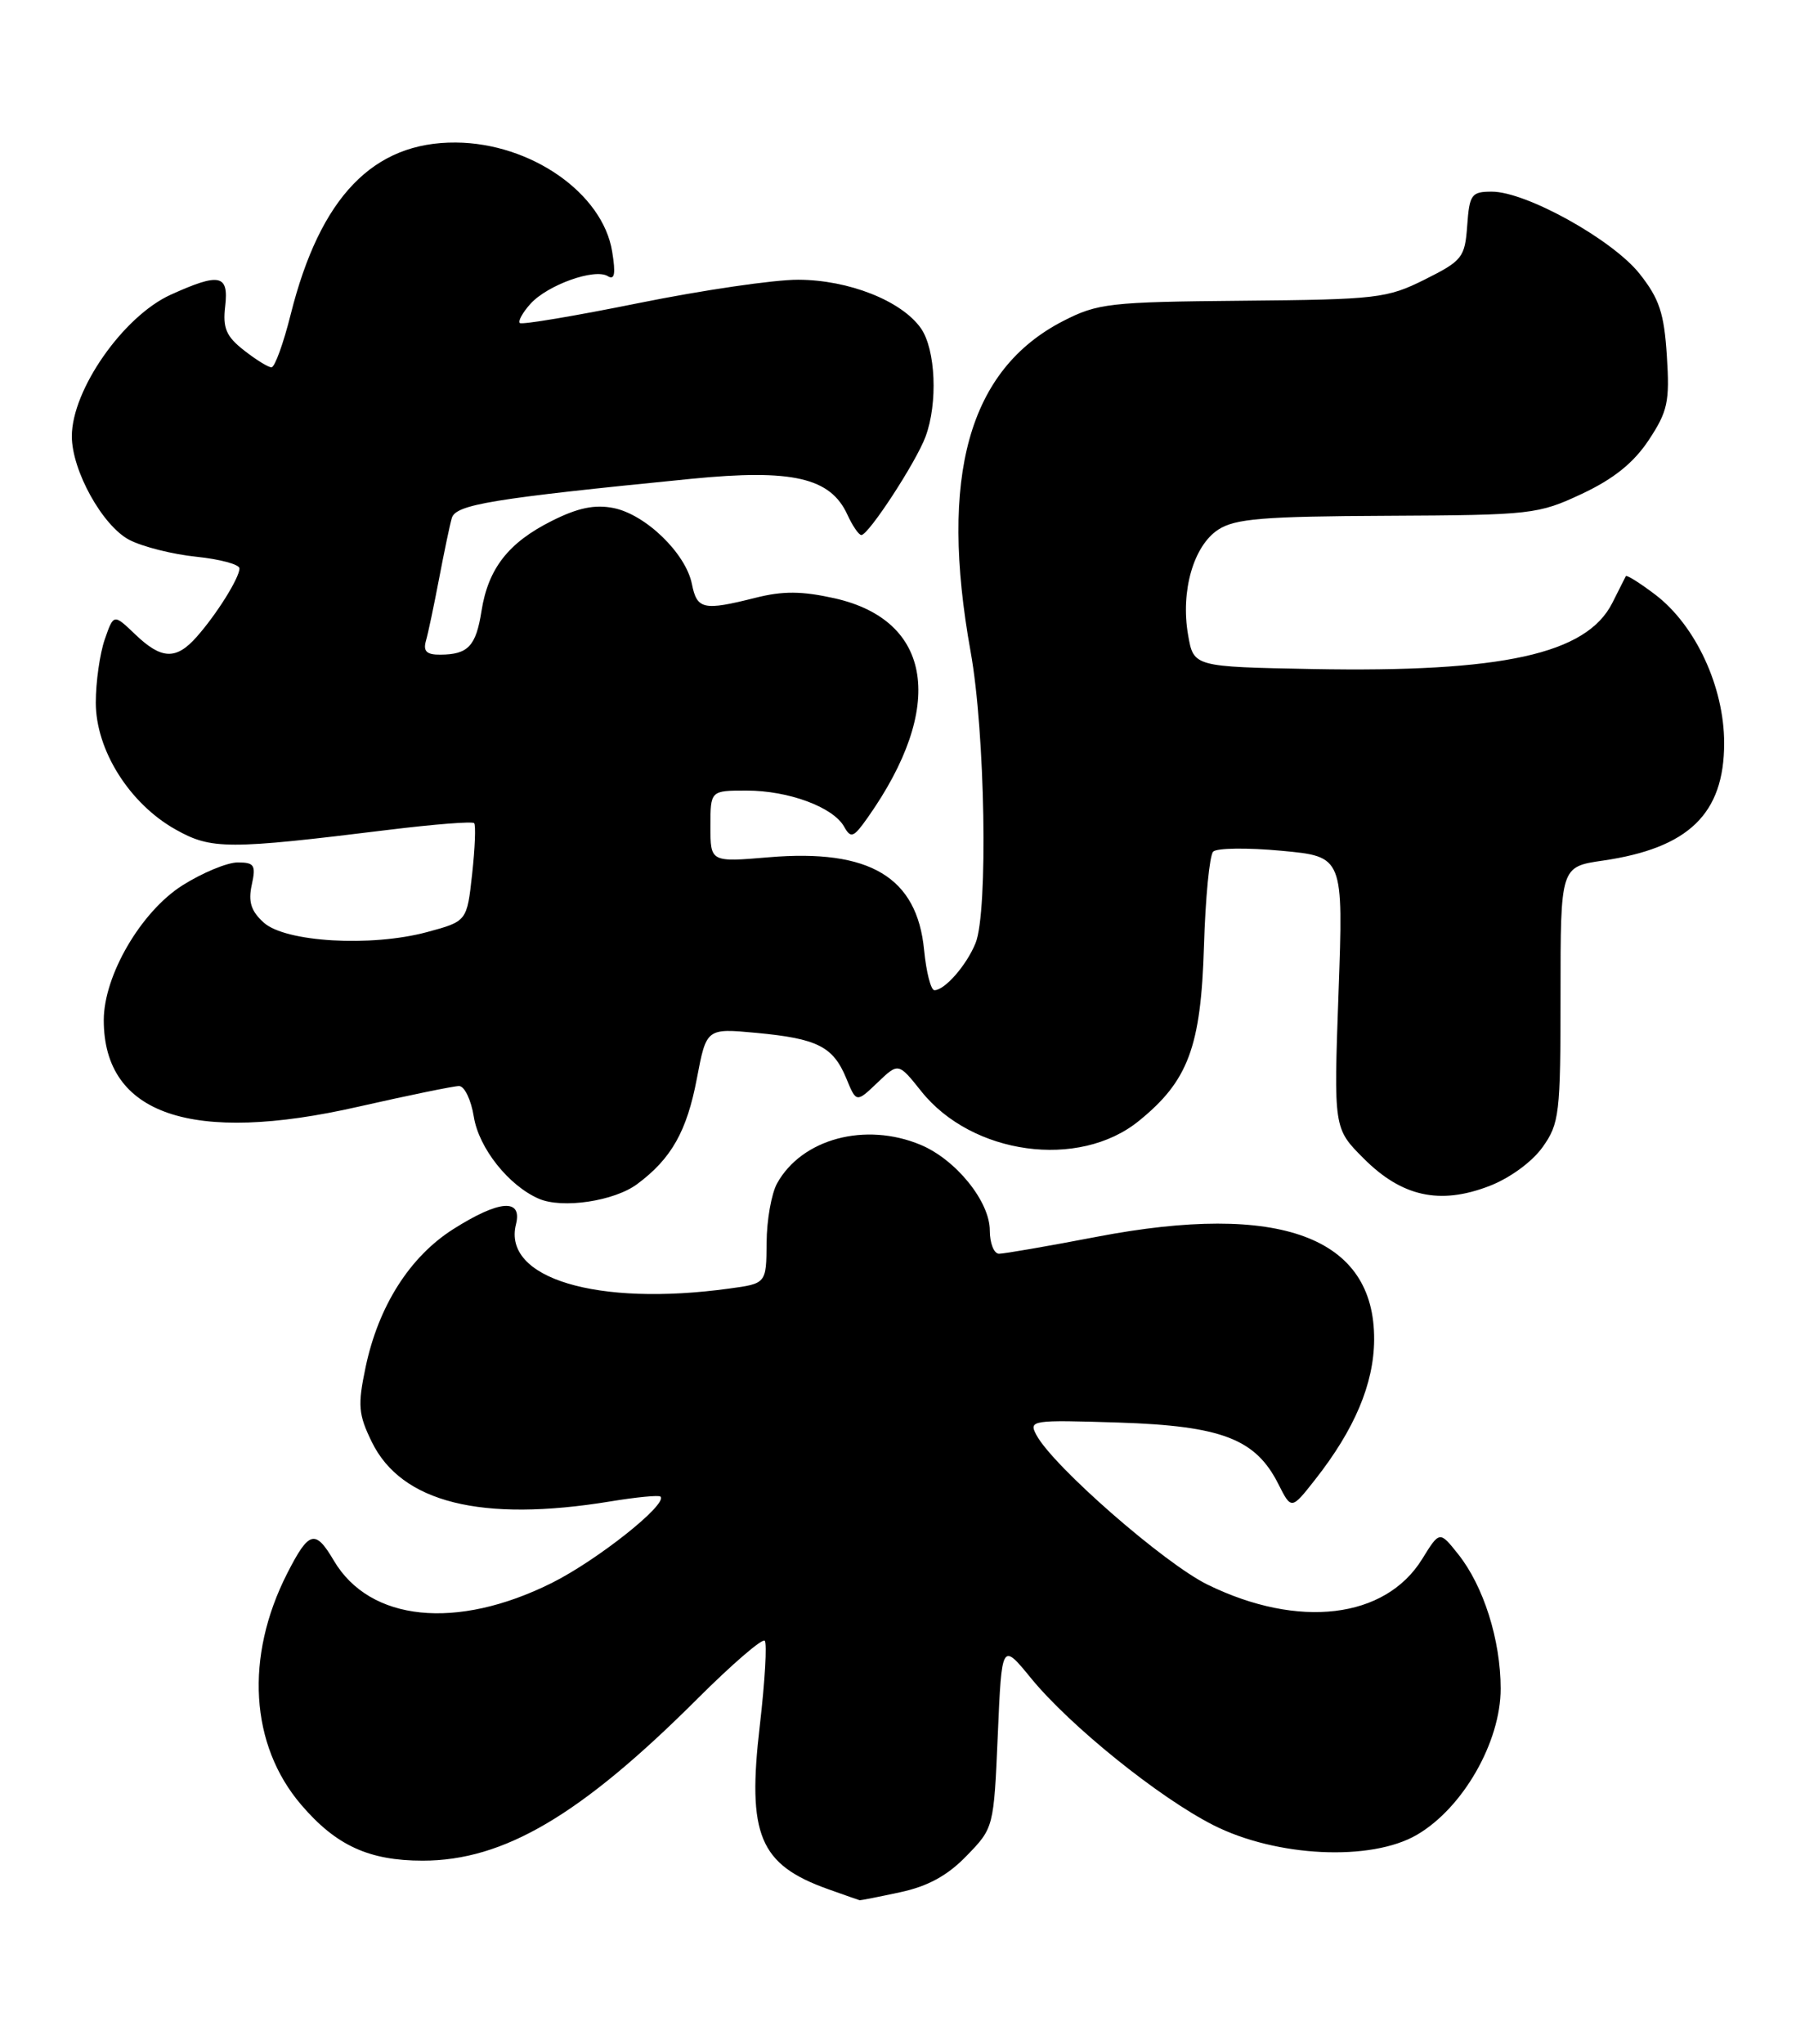 <?xml version="1.0" encoding="UTF-8" standalone="no"?>
<!DOCTYPE svg PUBLIC "-//W3C//DTD SVG 1.1//EN" "http://www.w3.org/Graphics/SVG/1.1/DTD/svg11.dtd" >
<svg xmlns="http://www.w3.org/2000/svg" xmlns:xlink="http://www.w3.org/1999/xlink" version="1.1" viewBox="0 0 225 256">
 <g >
 <path fill="currentColor"
d=" M 112.80 236.95 C 116.25 236.21 118.72 234.86 121.10 232.39 C 124.49 228.90 124.50 228.86 125.00 217.28 C 125.50 205.67 125.50 205.67 129.17 210.16 C 134.05 216.12 145.18 225.09 152.00 228.55 C 159.89 232.55 171.74 233.12 177.50 229.77 C 183.26 226.42 188.00 218.16 188.00 211.47 C 188.00 205.38 185.86 198.60 182.66 194.60 C 180.35 191.70 180.35 191.70 178.16 195.24 C 173.54 202.71 162.67 204.01 151.29 198.44 C 145.87 195.79 131.93 183.61 129.84 179.70 C 128.85 177.85 129.22 177.79 140.16 178.14 C 153.06 178.56 157.30 180.19 160.14 185.82 C 161.78 189.07 161.78 189.07 164.76 185.28 C 169.70 179.00 172.11 173.30 172.15 167.79 C 172.25 154.90 160.37 150.48 137.39 154.88 C 131.30 156.05 125.79 157.00 125.16 157.00 C 124.52 157.00 124.00 155.68 124.00 154.08 C 124.00 150.46 119.76 145.21 115.33 143.36 C 108.40 140.47 100.45 142.60 97.35 148.19 C 96.65 149.46 96.05 152.80 96.04 155.61 C 96.00 160.73 96.00 160.73 91.36 161.36 C 74.78 163.64 62.94 160.07 64.64 153.32 C 65.46 150.04 62.56 150.26 56.78 153.92 C 51.33 157.38 47.41 163.56 45.80 171.21 C 44.80 175.98 44.89 177.11 46.58 180.57 C 50.29 188.16 60.31 190.66 76.44 188.02 C 79.70 187.48 82.54 187.21 82.74 187.41 C 83.69 188.35 74.82 195.39 69.10 198.24 C 57.18 204.17 46.33 203.05 41.83 195.44 C 39.49 191.47 38.71 191.68 35.98 197.03 C 30.66 207.47 31.32 218.51 37.73 226.00 C 42.10 231.11 46.22 233.00 52.96 233.00 C 63.11 233.00 72.74 227.33 87.36 212.74 C 91.69 208.42 95.48 205.15 95.80 205.46 C 96.11 205.77 95.83 210.54 95.19 216.06 C 93.58 229.78 95.13 233.50 103.74 236.57 C 105.81 237.31 107.59 237.93 107.70 237.96 C 107.81 237.98 110.11 237.53 112.80 236.95 Z  M 79.85 148.26 C 84.12 145.08 86.05 141.65 87.30 135.07 C 88.50 128.76 88.50 128.76 94.74 129.34 C 102.40 130.06 104.36 131.04 106.01 135.01 C 107.28 138.10 107.28 138.10 109.92 135.58 C 112.55 133.06 112.55 133.06 115.41 136.65 C 121.77 144.62 135.16 146.46 142.66 140.38 C 148.86 135.37 150.45 131.10 150.83 118.50 C 151.01 112.45 151.53 107.12 151.98 106.65 C 152.42 106.19 156.28 106.14 160.55 106.54 C 168.30 107.26 168.30 107.26 167.69 124.29 C 167.08 141.31 167.08 141.31 170.84 145.07 C 175.61 149.85 180.36 150.90 186.53 148.54 C 189.11 147.56 191.92 145.51 193.24 143.67 C 195.36 140.70 195.50 139.52 195.50 124.52 C 195.50 108.54 195.50 108.54 200.80 107.77 C 211.55 106.21 216.00 101.91 216.00 93.06 C 216.00 86.02 212.43 78.33 207.39 74.48 C 205.45 73.01 203.79 71.96 203.68 72.15 C 203.58 72.34 202.82 73.85 201.99 75.50 C 198.75 81.91 188.25 84.22 164.44 83.78 C 149.53 83.50 149.53 83.50 148.84 79.50 C 147.89 74.03 149.52 68.36 152.61 66.33 C 154.73 64.95 158.20 64.66 173.82 64.59 C 191.87 64.50 192.69 64.41 198.18 61.84 C 202.16 59.97 204.66 57.96 206.55 55.11 C 208.93 51.51 209.19 50.31 208.82 44.56 C 208.48 39.22 207.88 37.41 205.41 34.29 C 202.03 30.02 191.20 24.00 186.90 24.00 C 184.34 24.00 184.09 24.34 183.81 28.25 C 183.52 32.25 183.20 32.65 178.50 35.00 C 173.77 37.36 172.52 37.51 155.66 37.66 C 138.98 37.81 137.52 37.98 133.17 40.21 C 121.35 46.30 117.63 59.60 121.60 81.62 C 123.42 91.71 123.80 114.18 122.22 118.09 C 121.09 120.88 118.36 124.00 117.06 124.00 C 116.62 124.00 116.04 121.74 115.77 118.97 C 114.89 109.83 108.96 106.29 96.33 107.35 C 89.00 107.97 89.00 107.97 89.00 103.49 C 89.00 99.00 89.00 99.00 93.53 99.00 C 98.79 99.00 104.38 101.07 105.75 103.52 C 106.60 105.03 106.93 104.90 108.72 102.36 C 118.49 88.50 116.84 77.68 104.55 74.92 C 100.46 74.01 98.08 73.99 94.64 74.86 C 88.12 76.50 87.32 76.33 86.68 73.13 C 85.91 69.29 80.89 64.43 76.87 63.62 C 74.51 63.15 72.38 63.59 69.11 65.24 C 63.68 67.96 61.16 71.20 60.32 76.52 C 59.63 80.91 58.64 81.96 55.18 81.98 C 53.45 82.00 52.99 81.56 53.36 80.25 C 53.64 79.29 54.37 75.80 55.00 72.50 C 55.63 69.20 56.34 65.77 56.60 64.88 C 57.08 63.18 61.57 62.44 86.61 59.96 C 99.26 58.71 104.04 59.81 106.16 64.45 C 106.80 65.85 107.59 67.00 107.91 67.00 C 108.81 67.00 114.77 57.87 115.95 54.68 C 117.51 50.49 117.22 43.76 115.37 41.11 C 112.95 37.67 106.33 35.05 100.00 35.03 C 96.97 35.02 87.99 36.34 80.03 37.95 C 72.07 39.56 65.36 40.69 65.12 40.45 C 64.88 40.21 65.48 39.13 66.46 38.04 C 68.60 35.68 74.50 33.57 76.14 34.58 C 77.00 35.12 77.15 34.29 76.69 31.50 C 75.51 24.20 66.51 17.92 57.11 17.85 C 46.75 17.77 40.11 24.67 36.42 39.36 C 35.51 43.01 34.42 46.00 34.01 46.00 C 33.60 46.00 32.04 45.03 30.54 43.85 C 28.33 42.12 27.89 41.07 28.21 38.35 C 28.67 34.37 27.52 34.13 21.38 36.91 C 15.44 39.61 9.00 48.83 9.00 54.63 C 9.00 58.94 12.86 65.87 16.21 67.61 C 17.87 68.47 21.65 69.42 24.61 69.72 C 27.58 70.03 30.00 70.68 30.00 71.18 C 30.00 72.35 27.15 76.92 24.64 79.75 C 22.06 82.67 20.22 82.59 16.93 79.43 C 14.24 76.86 14.24 76.86 13.12 80.08 C 12.51 81.85 12.00 85.40 12.00 87.98 C 12.00 93.92 16.21 100.63 21.99 103.87 C 26.48 106.40 28.53 106.40 48.74 103.91 C 54.38 103.22 59.17 102.84 59.40 103.08 C 59.62 103.31 59.51 106.17 59.15 109.44 C 58.50 115.37 58.50 115.37 53.50 116.72 C 46.48 118.61 35.74 117.98 33.04 115.53 C 31.45 114.10 31.08 112.92 31.54 110.81 C 32.08 108.34 31.87 108.00 29.78 108.00 C 28.46 108.00 25.34 109.30 22.84 110.88 C 17.66 114.17 13.00 122.16 13.00 127.75 C 13.00 139.59 24.03 143.34 44.88 138.59 C 51.15 137.17 56.83 136.00 57.51 136.00 C 58.19 136.00 59.02 137.73 59.36 139.85 C 59.99 143.77 63.72 148.47 67.50 150.11 C 70.45 151.39 76.97 150.42 79.85 148.26 Z "/>
</g>
</svg>